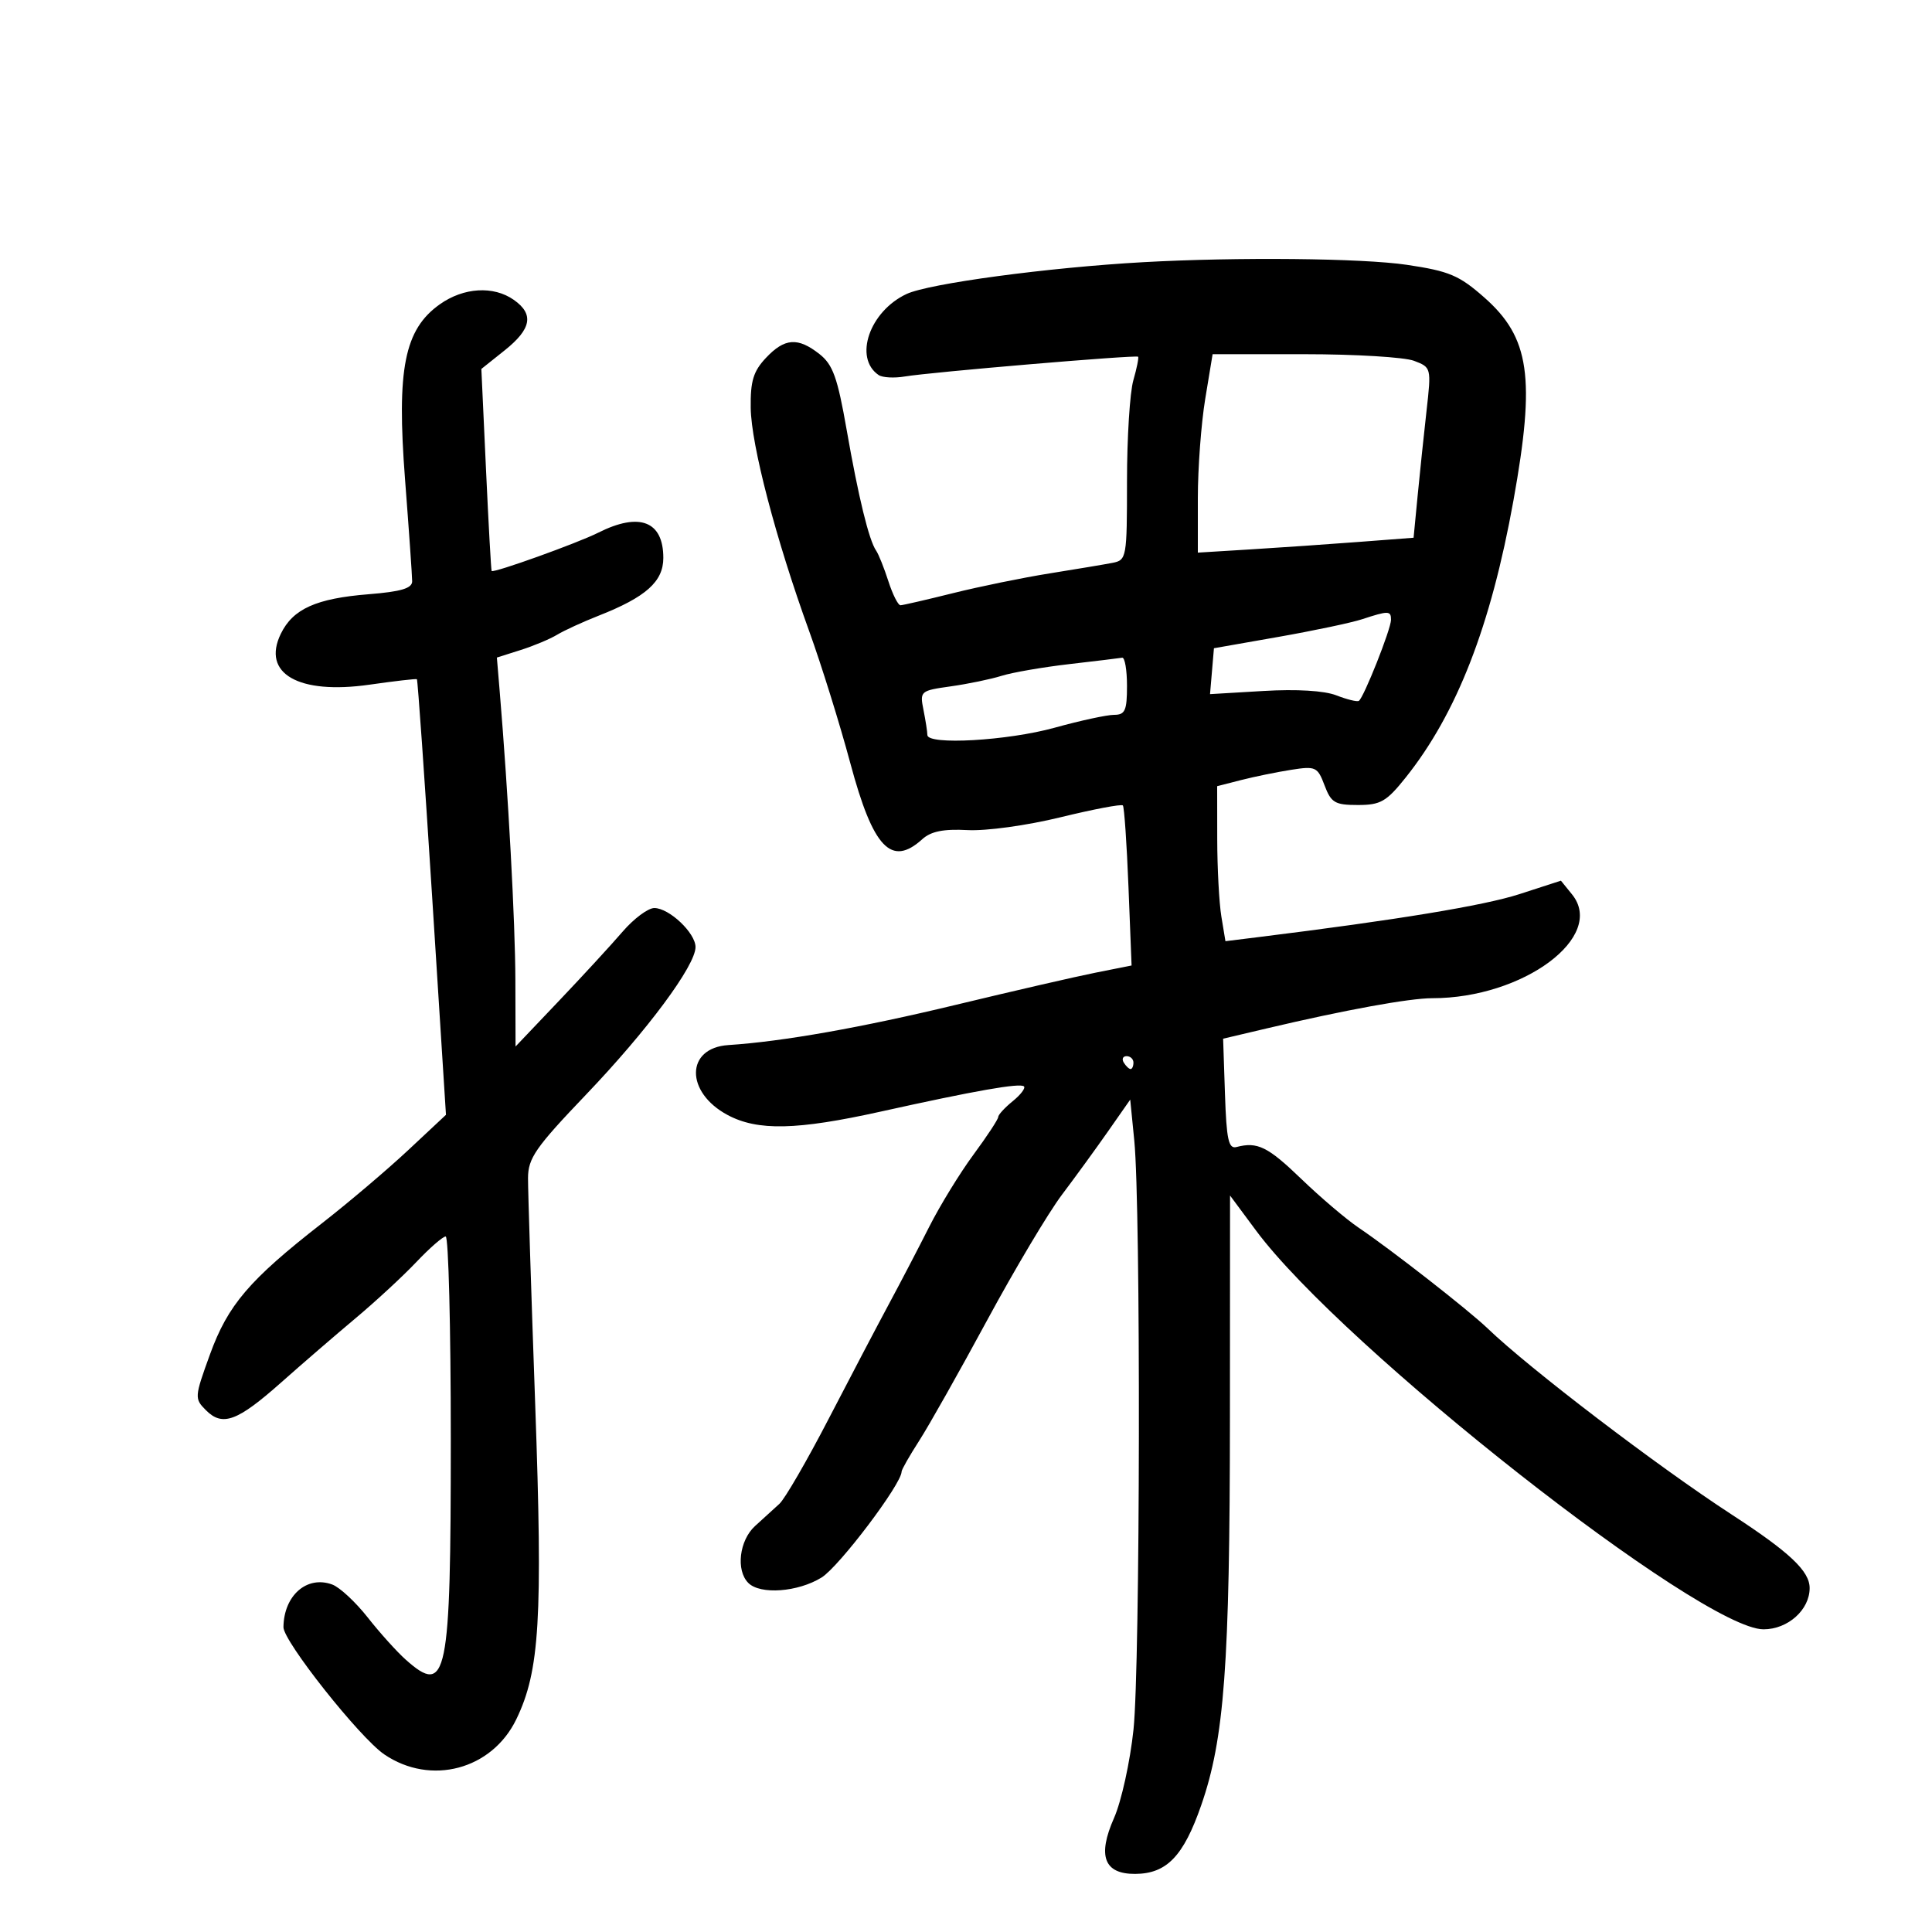 <svg xmlns="http://www.w3.org/2000/svg" width="300" height="300" viewBox="0 0 300 300" version="1.1">
	<path d="M 177.500 40.713 C 162.736 41.537, 144.248 44.023, 140.769 45.652 C 135.022 48.343, 132.529 55.568, 136.427 58.233 C 137.017 58.637, 138.850 58.739, 140.500 58.460 C 144.483 57.787, 176.415 55.082, 176.724 55.391 C 176.857 55.524, 176.523 57.175, 175.983 59.060 C 175.442 60.945, 175 67.994, 175 74.724 C 175 86.619, 174.937 86.974, 172.750 87.400 C 171.512 87.640, 167.125 88.376, 163 89.034 C 158.875 89.692, 152.125 91.072, 148 92.100 C 143.875 93.128, 140.197 93.976, 139.828 93.985 C 139.458 93.993, 138.612 92.313, 137.947 90.250 C 137.283 88.188, 136.427 86.050, 136.045 85.500 C 134.929 83.894, 133.301 77.218, 131.465 66.726 C 130.045 58.609, 129.329 56.618, 127.243 54.976 C 123.886 52.336, 121.831 52.486, 118.924 55.583 C 116.977 57.657, 116.514 59.181, 116.570 63.333 C 116.649 69.116, 120.463 83.684, 125.647 98 C 127.539 103.225, 130.414 112.450, 132.036 118.500 C 135.569 131.677, 138.397 134.666, 143.209 130.311 C 144.560 129.088, 146.503 128.697, 150.240 128.896 C 153.156 129.050, 159.448 128.182, 164.687 126.903 C 169.792 125.656, 174.144 124.830, 174.358 125.068 C 174.572 125.305, 174.964 130.995, 175.229 137.711 L 175.711 149.921 170.105 151.038 C 167.022 151.652, 157.300 153.890, 148.500 156.012 C 133.746 159.569, 121.574 161.723, 113.101 162.278 C 106.448 162.713, 106.374 169.604, 112.984 173.138 C 117.647 175.630, 123.728 175.495, 136.731 172.613 C 151.421 169.356, 158.405 168.127, 159 168.695 C 159.275 168.957, 158.488 169.993, 157.250 170.996 C 156.012 172, 155 173.105, 155 173.453 C 155 173.801, 153.272 176.429, 151.159 179.293 C 149.047 182.157, 145.954 187.200, 144.286 190.500 C 142.618 193.800, 139.801 199.200, 138.025 202.500 C 136.250 205.800, 132.045 213.812, 128.681 220.304 C 125.318 226.796, 121.876 232.737, 121.033 233.507 C 120.190 234.277, 118.488 235.828, 117.250 236.954 C 114.796 239.186, 114.243 243.843, 116.200 245.800 C 118.055 247.655, 123.907 247.221, 127.570 244.957 C 130.295 243.273, 140 230.433, 140 228.512 C 140 228.209, 141.225 226.057, 142.723 223.730 C 144.221 221.404, 148.967 212.990, 153.269 205.033 C 157.572 197.075, 162.800 188.300, 164.887 185.533 C 166.975 182.765, 170.217 178.306, 172.091 175.625 L 175.500 170.749 176.133 177.125 C 177.151 187.373, 177.055 258.647, 176.010 268.560 C 175.485 273.551, 174.126 279.721, 172.986 282.298 C 170.374 288.204, 171.441 291.011, 176.285 290.978 C 181.162 290.944, 183.773 288.229, 186.517 280.339 C 190.121 269.975, 190.963 258.611, 190.983 220.069 L 191 185.639 195.029 191.069 C 208.521 209.253, 264.190 253, 273.838 253 C 277.619 253, 281 249.978, 281 246.598 C 281 243.957, 277.913 241.046, 268.872 235.163 C 257.355 227.669, 237.477 212.507, 231 206.277 C 228.065 203.454, 216.029 194.054, 210.984 190.646 C 209.050 189.339, 205.036 185.926, 202.062 183.060 C 196.862 178.048, 195.258 177.258, 192 178.109 C 190.768 178.430, 190.449 176.962, 190.213 169.894 L 189.926 161.288 196.713 159.688 C 208.888 156.817, 218.847 155, 222.409 155 C 236.546 155, 249.414 145.437, 244.102 138.878 L 242.380 136.751 235.940 138.838 C 230.444 140.619, 216.902 142.850, 195.393 145.515 L 190.286 146.148 189.654 142.324 C 189.306 140.221, 189.017 134.805, 189.011 130.289 L 189 122.077 192.750 121.119 C 194.813 120.592, 198.306 119.878, 200.513 119.533 C 204.297 118.940, 204.591 119.078, 205.676 121.952 C 206.695 124.653, 207.284 125, 210.846 125 C 214.376 125, 215.280 124.482, 218.262 120.750 C 226.211 110.800, 231.496 97.217, 235.009 77.708 C 238.445 58.625, 237.550 52.415, 230.466 46.179 C 226.566 42.746, 225.028 42.099, 218.456 41.121 C 211.529 40.091, 192.111 39.897, 177.500 40.713 M 68.297 47.250 C 62.789 51.154, 61.572 57.275, 62.894 74.437 C 63.502 82.333, 64 89.454, 64 90.262 C 64 91.356, 62.275 91.869, 57.250 92.272 C 49.093 92.925, 45.489 94.547, 43.606 98.413 C 40.595 104.591, 46.343 107.893, 57.365 106.318 C 61.289 105.757, 64.606 105.374, 64.735 105.467 C 64.864 105.560, 65.933 120.817, 67.110 139.372 L 69.250 173.108 63.375 178.602 C 60.144 181.624, 54.125 186.729, 50 189.945 C 38.699 198.758, 35.389 202.635, 32.601 210.321 C 30.193 216.960, 30.177 217.177, 31.991 218.991 C 34.559 221.559, 36.865 220.702, 43.692 214.640 C 46.886 211.803, 52.061 207.336, 55.192 204.713 C 58.322 202.091, 62.578 198.157, 64.648 195.972 C 66.718 193.788, 68.769 192, 69.206 192 C 69.643 192, 70 206.154, 70 223.453 C 70 260.570, 69.417 263.425, 63 257.710 C 61.625 256.485, 58.968 253.534, 57.095 251.152 C 55.222 248.770, 52.747 246.472, 51.595 246.046 C 47.668 244.593, 44.072 247.732, 44.014 252.663 C 43.988 254.847, 55.866 269.837, 59.670 272.422 C 66.889 277.327, 76.387 274.799, 80.175 266.964 C 83.807 259.453, 84.290 251.393, 83.106 218.103 C 82.487 200.721, 81.985 184.900, 81.991 182.945 C 81.999 179.838, 83.136 178.202, 91.025 169.945 C 100.539 159.988, 108 149.929, 108 147.060 C 108 144.872, 103.911 141, 101.600 141 C 100.626 141, 98.405 142.657, 96.665 144.682 C 94.924 146.708, 90.475 151.545, 86.777 155.432 L 80.054 162.500 80.027 152.187 C 80.003 143.152, 78.926 123.308, 77.589 107.302 L 77.155 102.104 80.828 100.940 C 82.847 100.301, 85.400 99.232, 86.500 98.567 C 87.600 97.901, 90.499 96.570, 92.942 95.609 C 100.307 92.713, 103 90.309, 103 86.632 C 103 80.923, 99.310 79.490, 92.904 82.711 C 89.670 84.337, 76.675 89.007, 76.343 88.663 C 76.257 88.573, 75.862 81.477, 75.466 72.894 L 74.745 57.289 78.373 54.394 C 82.536 51.072, 82.947 48.777, 79.777 46.557 C 76.625 44.349, 71.997 44.628, 68.297 47.250 M 187.147 61.943 C 186.516 65.761, 186 72.694, 186 77.348 L 186 85.811 194.250 85.305 C 198.787 85.026, 206.325 84.506, 211 84.149 L 219.500 83.500 220.128 77 C 220.473 73.425, 221.097 67.475, 221.513 63.777 C 222.265 57.107, 222.249 57.045, 219.570 56.027 C 218.085 55.462, 210.440 55, 202.581 55 L 188.293 55 187.147 61.943 M 211.500 96.156 C 209.850 96.697, 204 97.932, 198.500 98.899 L 188.500 100.657 188.196 104.221 L 187.892 107.785 196.196 107.293 C 201.342 106.988, 205.641 107.246, 207.500 107.971 C 209.150 108.614, 210.725 109.002, 211 108.832 C 211.750 108.368, 215.990 97.689, 215.995 96.250 C 216.001 94.816, 215.609 94.808, 211.500 96.156 M 166.031 103.124 C 161.924 103.600, 157.199 104.417, 155.531 104.941 C 153.864 105.464, 150.318 106.199, 147.651 106.575 C 142.901 107.243, 142.814 107.318, 143.401 110.253 C 143.730 111.902, 144 113.644, 144 114.125 C 144 115.733, 156.454 115.024, 163.757 113 C 167.727 111.900, 171.880 111, 172.987 111 C 174.706 111, 175 110.343, 175 106.500 C 175 104.025, 174.662 102.058, 174.250 102.130 C 173.838 102.201, 170.139 102.649, 166.031 103.124 M 174.500 165 C 174.840 165.550, 175.316 166, 175.559 166 C 175.802 166, 176 165.550, 176 165 C 176 164.450, 175.523 164, 174.941 164 C 174.359 164, 174.160 164.450, 174.500 165" stroke="none" fill="black" fill-rule="evenodd"/>
</svg>